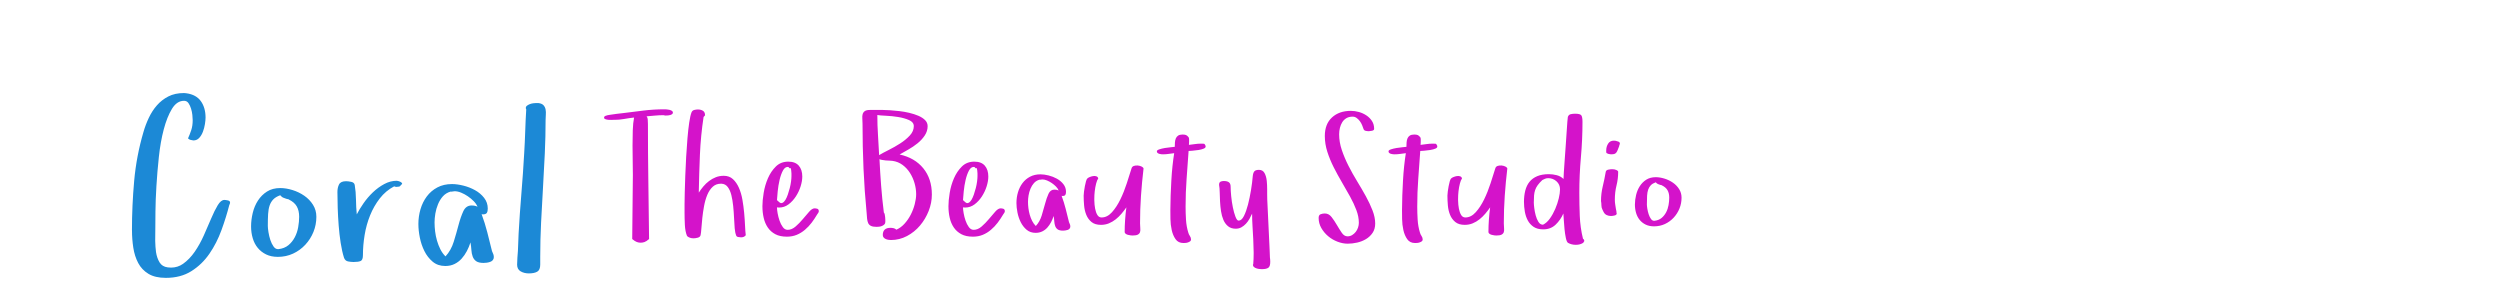 <?xml version="1.0"?>
<svg version="1.1" xmlns="http://www.w3.org/2000/svg" width="300" height="36" style=""><path fill="#1c89d6" d="M15.834,27.639q0-2.967,0.267-5.94t1.114-5.858q0.246-0.861,0.643-1.702t0.971-1.497t1.367-1.066t1.887-0.41l0.287,0.027q1.176,0.164,1.736,0.95t0.561,1.962q0,0.314-0.075,0.786t-0.239,0.909t-0.444,0.745t-0.704,0.308q-0.191-0.027-0.349-0.068t-0.294-0.178q0.219-0.479,0.39-0.998t0.171-1.189q0-0.246-0.041-0.629t-0.157-0.759t-0.308-0.656t-0.533-0.28q-0.861,0-1.449,0.964t-0.984,2.461t-0.588,3.309t-0.294,3.5t-0.116,3.049t-0.014,1.921q0,0.656-0.014,1.449l0,0.178q0.014,0.697,0.096,1.326q0.109,0.711,0.424,1.23t0.984,0.602q0.205,0.027,0.396,0.027q0.793,0,1.436-0.451q0.793-0.561,1.408-1.456t1.094-1.969t0.882-2.03t0.786-1.586t0.793-0.629q0.137,0,0.41,0.055t0.273,0.26q0,0.055-0.027,0.15t-0.068,0.15q-0.369,1.449-0.937,3.008t-1.449,2.837t-2.16,2.085t-3.069,0.807q-1.285,0-2.085-0.485t-1.23-1.299t-0.588-1.839t-0.157-2.078z M30.13,27.16q0-0.779,0.198-1.606t0.629-1.49t1.087-1.08t1.586-0.417q0.697,0,1.47,0.239t1.415,0.684t1.046,1.087t0.403,1.436q0,0.957-0.349,1.818t-0.978,1.538t-1.47,1.066t-1.825,0.39q-0.807,0-1.408-0.294t-1.005-0.786t-0.602-1.162t-0.198-1.422z M32.14,27.133q0,0.246,0.075,0.725t0.226,0.937t0.39,0.793t0.581,0.308q0.725-0.082,1.196-0.472t0.766-0.95t0.41-1.217t0.116-1.244q0-0.752-0.294-1.258t-0.964-0.82q0,0.027,0.027,0.027t0.027-0.027l-0.342-0.082q-0.137-0.055-0.335-0.123t-0.39-0.301q-0.533,0.191-0.827,0.492t-0.444,0.731t-0.185,1.032t-0.034,1.449z M40.489,23.072q0-0.561,0.198-0.943t0.841-0.383q0.246,0,0.615,0.075t0.424,0.376q0.137,0.807,0.15,1.75t0.096,1.777q0.314-0.615,0.807-1.326t1.121-1.312t1.367-0.998t1.504-0.396q0.055,0,0.205,0.041t0.28,0.116t0.157,0.171t-0.15,0.178q-0.055,0.164-0.232,0.198t-0.314,0.034q-0.082,0-0.26-0.068q-1.012,0.533-1.723,1.449t-1.162,2.03t-0.656,2.352t-0.205,2.413q0,0.588-0.267,0.711t-0.854,0.123q-0.314,0-0.663-0.068t-0.485-0.438q-0.246-0.779-0.403-1.791t-0.239-2.085t-0.116-2.112t-0.034-1.873z M50.205,26.9q0-0.93,0.253-1.791t0.759-1.538t1.265-1.08t1.757-0.403q0.615,0,1.36,0.185t1.401,0.547t1.094,0.923t0.438,1.285q0,0.342-0.116,0.52t-0.472,0.178l-0.15-0.027q0.396,1.066,0.684,2.188t0.561,2.242q0.109,0.219,0.164,0.39t0.055,0.335q0,0.219-0.123,0.362t-0.321,0.212t-0.41,0.096t-0.376,0.027q-0.588,0-0.882-0.205t-0.424-0.561t-0.157-0.8t-0.109-0.896q-0.164,0.533-0.431,1.039t-0.629,0.909t-0.854,0.643t-1.107,0.239q-0.902,0-1.518-0.52t-0.991-1.278t-0.547-1.62t-0.171-1.6z M52.147,26.709q0,0.506,0.068,1.066t0.226,1.107t0.403,1.032t0.615,0.854q0.67-0.725,0.991-1.764t0.574-2.003t0.574-1.654t0.991-0.69q0.424,0,0.711,0.15q-0.137-0.342-0.451-0.663t-0.704-0.588t-0.807-0.438t-0.786-0.171q-0.109,0-0.253,0.034t-0.226,0.007q-0.561,0.164-0.923,0.567t-0.588,0.95t-0.321,1.121t-0.096,1.08z M62.054,31.754q0-0.396,0.034-0.834t0.062-0.82l0.082-2.051q0.137-2.461,0.335-4.84t0.335-4.812q0.082-1.34,0.123-2.632t0.123-2.632q-0.055-0.109-0.055-0.15q0-0.191,0.144-0.301t0.335-0.185t0.403-0.103t0.321-0.027l0.314,0q0.424,0.055,0.615,0.267t0.246,0.506t0.027,0.629t-0.027,0.622q0,1.982-0.096,4.04t-0.219,4.129t-0.226,4.143t-0.103,4.095l0,0.957q0,0.643-0.362,0.848t-1.005,0.205q-0.561,0-0.984-0.246t-0.424-0.807z"/><path fill="#d413ca" d="M72.491,14.104q0-0.137,0.19-0.21t0.249-0.073l0.361-0.059q0.361-0.059,0.732-0.103t0.723-0.083q1.24-0.156,2.48-0.308t2.5-0.151q0.098,0,0.269,0.01t0.342,0.054t0.293,0.122t0.122,0.215q0,0.098-0.093,0.171t-0.22,0.112t-0.259,0.049t-0.21,0.01l-0.171,0t-0.171-0.039q-0.518,0-1.021,0.049t-1.021,0.088q0.137,0.156,0.146,0.439t0.02,0.488q0,3.457,0.049,6.875t0.088,6.904l0,0.02q-0.322,0.283-0.552,0.361t-0.464,0.078q-0.225,0-0.454-0.083t-0.552-0.356l0-0.02l0.078-7.666q0-0.762-0.02-1.68t-0.02-1.86t0.029-1.821t0.156-1.533q-0.576,0.059-1.221,0.176q-0.557,0.098-1.064,0.098l-0.176,0q-0.039,0-0.229,0.01t-0.391-0.01t-0.361-0.078t-0.161-0.195z M82.146,25.422l0-0.918q0-0.498,0.024-1.411t0.063-2.002t0.107-2.271t0.156-2.231t0.21-1.88t0.278-1.23q0.098-0.225,0.322-0.283t0.439-0.059q0.342,0,0.601,0.151t0.259,0.552l-0.176,0.195q-0.342,2.256-0.439,4.531t-0.137,4.551q0.244-0.381,0.552-0.747t0.684-0.649t0.811-0.454t0.952-0.171q0.664,0,1.099,0.4t0.718,1.04t0.42,1.431t0.21,1.582t0.103,1.499t0.088,1.177q-0.186,0.254-0.547,0.254l-0.029,0q-0.156,0-0.342-0.039t-0.244-0.195l0.02,0.02q-0.137-0.303-0.186-0.874t-0.078-1.26t-0.103-1.411t-0.22-1.309t-0.43-0.967t-0.762-0.4l-0.059,0q-0.576,0-0.967,0.352q-0.41,0.371-0.664,0.977t-0.391,1.348t-0.21,1.431t-0.112,1.25t-0.098,0.825q-0.059,0.225-0.347,0.298t-0.493,0.073q-0.479,0-0.781-0.273q-0.225-0.537-0.264-1.338t-0.039-1.562z M91.489,24.758q0-0.684,0.151-1.611t0.513-1.758t0.952-1.411t1.489-0.581q0.84,0,1.26,0.483t0.42,1.304q0,0.537-0.2,1.177t-0.571,1.211t-0.879,0.952t-1.133,0.381l-0.254-0.02q0,0.264,0.078,0.708t0.229,0.884t0.391,0.771t0.581,0.332q0.498,0,0.957-0.4t0.869-0.889t0.762-0.889t0.645-0.4q0.156,0,0.322,0.049t0.186,0.273q0,0.137-0.073,0.225t-0.132,0.195q-0.303,0.518-0.659,0.986t-0.806,0.85t-0.981,0.601t-1.177,0.22q-0.84,0-1.396-0.298t-0.898-0.801t-0.493-1.162t-0.151-1.382z M93.237,24.016l0.273,0.244q0.195,0.176,0.391,0.078t0.352-0.356t0.288-0.64t0.234-0.781t0.151-0.781t0.049-0.635l0-0.332t-0.029-0.352t-0.103-0.278t-0.229-0.142q-0.049-0.01-0.088-0.01q-0.332,0-0.566,0.42q-0.254,0.469-0.41,1.138t-0.225,1.372t-0.088,1.055z M103.479,14.216q-0.024-0.298,0.039-0.518t0.254-0.361t0.61-0.142l1.572,0q0.322,0,0.845,0.034t1.123,0.103t1.196,0.21t1.089,0.352t0.801,0.518t0.308,0.728q0,0.596-0.347,1.118t-0.869,0.942t-1.104,0.747t-1.04,0.591q1.816,0.4,2.842,1.66t1.025,3.145q0,0.996-0.381,1.968t-1.04,1.753t-1.562,1.26t-1.938,0.479q-0.137,0-0.308-0.029t-0.312-0.093t-0.244-0.181t-0.103-0.303q0-0.859,0.928-0.859q0.156,0,0.366,0.044t0.327,0.181q0.537-0.225,0.981-0.713t0.752-1.089t0.479-1.26t0.171-1.196q0-0.645-0.19-1.313t-0.552-1.24t-0.889-0.962t-1.211-0.488q-0.176-0.02-0.386-0.029l-0.42-0.02t-0.41-0.059t-0.347-0.156q0.078,1.621,0.2,3.232t0.327,3.232q0.078,0.078,0.107,0.229t0.049,0.322t0.02,0.327l0,0.264q0,0.176-0.117,0.288t-0.278,0.181t-0.342,0.088t-0.317,0.02q-0.439,0-0.674-0.117t-0.332-0.342t-0.127-0.513t-0.049-0.63q-0.264-2.725-0.381-5.391t-0.117-5.391q0-0.322-0.024-0.62z M105.281,13.801q0,1.201,0.078,2.407t0.137,2.407q0.439-0.264,1.152-0.62t1.382-0.786t1.147-0.947t0.479-1.123q0-0.479-0.566-0.728t-1.318-0.371t-1.47-0.151t-1.021-0.088z M113.813,24.758q0-0.684,0.151-1.611t0.513-1.758t0.952-1.411t1.489-0.581q0.84,0,1.26,0.483t0.42,1.304q0,0.537-0.2,1.177t-0.571,1.211t-0.879,0.952t-1.133,0.381l-0.254-0.02q0,0.264,0.078,0.708t0.229,0.884t0.391,0.771t0.581,0.332q0.498,0,0.957-0.4t0.869-0.889t0.762-0.889t0.645-0.4q0.156,0,0.322,0.049t0.186,0.273q0,0.137-0.073,0.225t-0.132,0.195q-0.303,0.518-0.659,0.986t-0.806,0.85t-0.981,0.601t-1.177,0.22q-0.84,0-1.396-0.298t-0.898-0.801t-0.493-1.162t-0.151-1.382z M115.561,24.016l0.273,0.244q0.195,0.176,0.391,0.078t0.352-0.356t0.288-0.64t0.234-0.781t0.151-0.781t0.049-0.635l0-0.332t-0.029-0.352t-0.103-0.278t-0.229-0.142q-0.049-0.01-0.088-0.01q-0.332,0-0.566,0.42q-0.254,0.469-0.41,1.138t-0.225,1.372t-0.088,1.055z M121.974,24.357q0-0.664,0.181-1.279t0.542-1.099t0.903-0.771t1.255-0.288q0.439,0,0.972,0.132t1.001,0.391t0.781,0.659t0.312,0.918q0,0.244-0.083,0.371t-0.337,0.127l-0.107-0.02q0.283,0.762,0.488,1.562t0.4,1.602q0.078,0.156,0.117,0.278t0.039,0.239q0,0.156-0.088,0.259t-0.229,0.151t-0.293,0.068t-0.269,0.02q-0.42,0-0.63-0.146t-0.303-0.4t-0.112-0.571t-0.078-0.64q-0.117,0.381-0.308,0.742t-0.449,0.649t-0.61,0.459t-0.791,0.171q-0.645,0-1.084-0.371t-0.708-0.913t-0.391-1.157t-0.122-1.143z M123.36,24.221q0,0.361,0.049,0.762t0.161,0.791t0.288,0.737t0.439,0.61q0.479-0.518,0.708-1.26t0.41-1.431t0.41-1.182t0.708-0.493q0.303,0,0.508,0.107q-0.098-0.244-0.322-0.474t-0.503-0.42t-0.576-0.312t-0.562-0.122q-0.078,0-0.181,0.024t-0.161,0.005q-0.4,0.117-0.659,0.405t-0.42,0.679t-0.229,0.801t-0.068,0.771z M130.037,23.498q0-0.195,0.044-0.518t0.103-0.64t0.137-0.591t0.186-0.352q0.078-0.078,0.269-0.156t0.4-0.112t0.391,0.029t0.22,0.259q-0.137,0.176-0.249,0.601t-0.171,0.942q-0.049,0.439-0.049,0.908l0,0.166q0.01,0.547,0.098,1.006t0.269,0.757t0.503,0.298q0.684,0,1.25-0.63t1.006-1.538t0.771-1.929t0.566-1.782q0.059-0.225,0.278-0.303t0.474-0.054t0.454,0.122t0.239,0.234q-0.195,1.641-0.308,3.281t-0.112,3.301q0,0.322,0.029,0.591t-0.029,0.459t-0.259,0.303t-0.64,0.112q-0.098,0-0.249-0.02t-0.312-0.063t-0.273-0.132t-0.112-0.205q0-0.723,0.054-1.484t0.151-1.475q-0.264,0.381-0.581,0.757t-0.698,0.679t-0.82,0.483t-0.947,0.181q-0.723,0-1.138-0.342t-0.625-0.854t-0.264-1.118t-0.054-1.172z M138.823,18.156q0-0.137,0.293-0.234t0.664-0.161t0.718-0.093t0.474-0.049q0-0.264,0.02-0.532t0.107-0.479t0.278-0.337t0.532-0.127q0.283,0,0.43,0.068t0.312,0.283q0.039,0.117,0.039,0.225l0,0.327t-0.02,0.337q0.361-0.039,0.718-0.093t0.718-0.054q0.264,0,0.361,0.01t0.195,0.234q0.078,0.225-0.19,0.342t-0.645,0.176t-0.747,0.088t-0.449,0.029q-0.117,1.68-0.239,3.33t-0.122,3.35q0,0.762,0.049,1.572t0.273,1.533q0.059,0.225,0.195,0.42t0.137,0.42q0,0.137-0.107,0.215t-0.259,0.132t-0.303,0.063t-0.249,0.01q-0.615,0-0.938-0.459t-0.464-1.099t-0.151-1.313t-0.01-1.094q0-0.859,0.034-1.758t0.083-1.777t0.137-1.719t0.205-1.562q-0.342,0.039-0.669,0.088t-0.669,0.049q-0.078,0-0.21-0.01t-0.249-0.049t-0.2-0.107t-0.083-0.195z M146.29,22.18q0-0.283,0.161-0.371t0.405-0.088q0.4,0,0.61,0.151t0.21,0.532q0,0.459,0.068,1.147t0.2,1.338t0.312,1.118t0.376,0.469q0.361,0,0.64-0.557t0.488-1.367t0.361-1.743t0.21-1.665q0.039-0.4,0.19-0.581t0.552-0.181q0.459,0,0.669,0.381t0.269,0.938q0.049,0.479,0.049,0.996l0,0.166l0,0.391q0,0.371,0.01,0.664l0.283,5.986l0.039,0.996q0.02,0.137,0.029,0.259t0.01,0.259q0,0.557-0.239,0.718t-0.776,0.161q-0.117,0-0.298-0.02t-0.352-0.078t-0.293-0.161t-0.122-0.259l0.039-0.098q0.049-0.586,0.049-1.23l0-0.205q-0.01-0.762-0.049-1.543t-0.088-1.562t-0.049-1.504q-0.137,0.303-0.317,0.625t-0.42,0.581t-0.542,0.43t-0.684,0.171q-0.557,0-0.918-0.293t-0.562-0.762t-0.288-1.05t-0.117-1.162t-0.039-1.108t-0.078-0.889z M158.237,26.145q0-0.342,0.234-0.435t0.508-0.093q0.479,0,0.811,0.43t0.63,0.942t0.591,0.942t0.693,0.43q0.303,0,0.552-0.151t0.43-0.381t0.278-0.518t0.098-0.571q0-0.742-0.298-1.533t-0.762-1.631t-0.981-1.719t-0.977-1.787t-0.762-1.851t-0.303-1.899q0-1.436,0.859-2.227t2.266-0.791q0.479,0,0.967,0.137t0.898,0.41t0.669,0.674t0.259,0.938q0,0.176-0.259,0.229t-0.376,0.054q-0.176,0-0.381-0.044t-0.264-0.239t-0.166-0.449t-0.269-0.474t-0.381-0.381t-0.483-0.161q-0.439,0-0.747,0.181t-0.498,0.483t-0.283,0.679t-0.093,0.776q0,0.938,0.322,1.89t0.801,1.895t1.04,1.86t1.04,1.787t0.801,1.699t0.322,1.572q0,0.664-0.312,1.123t-0.791,0.747t-1.06,0.42t-1.138,0.132q-0.596,0-1.221-0.239t-1.123-0.659t-0.82-0.981t-0.322-1.216z M166.622,18.156q0-0.137,0.293-0.234t0.664-0.161t0.718-0.093t0.474-0.049q0-0.264,0.02-0.532t0.107-0.479t0.278-0.337t0.532-0.127q0.283,0,0.43,0.068t0.312,0.283q0.039,0.117,0.039,0.225l0,0.327t-0.02,0.337q0.361-0.039,0.718-0.093t0.718-0.054q0.264,0,0.361,0.01t0.195,0.234q0.078,0.225-0.19,0.342t-0.645,0.176t-0.747,0.088t-0.449,0.029q-0.117,1.68-0.239,3.33t-0.122,3.35q0,0.762,0.049,1.572t0.273,1.533q0.059,0.225,0.195,0.42t0.137,0.42q0,0.137-0.107,0.215t-0.259,0.132t-0.303,0.063t-0.249,0.01q-0.615,0-0.938-0.459t-0.464-1.099t-0.151-1.313t-0.01-1.094q0-0.859,0.034-1.758t0.083-1.777t0.137-1.719t0.205-1.562q-0.342,0.039-0.669,0.088t-0.669,0.049q-0.078,0-0.21-0.01t-0.249-0.049t-0.2-0.107t-0.083-0.195z M173.689,23.498q0-0.195,0.044-0.518t0.103-0.64t0.137-0.591t0.186-0.352q0.078-0.078,0.269-0.156t0.4-0.112t0.391,0.029t0.22,0.259q-0.137,0.176-0.249,0.601t-0.171,0.942q-0.049,0.439-0.049,0.908l0,0.166q0.01,0.547,0.098,1.006t0.269,0.757t0.503,0.298q0.684,0,1.25-0.63t1.006-1.538t0.771-1.929t0.566-1.782q0.059-0.225,0.278-0.303t0.474-0.054t0.454,0.122t0.239,0.234q-0.195,1.641-0.308,3.281t-0.112,3.301q0,0.322,0.029,0.591t-0.029,0.459t-0.259,0.303t-0.64,0.112q-0.098,0-0.249-0.02t-0.312-0.063t-0.273-0.132t-0.112-0.205q0-0.723,0.054-1.484t0.151-1.475q-0.264,0.381-0.581,0.757t-0.698,0.679t-0.82,0.483t-0.947,0.181q-0.723,0-1.138-0.342t-0.625-0.854t-0.264-1.118t-0.054-1.172z M182.876,24.24q0-0.762,0.161-1.382t0.513-1.05t0.923-0.669t1.392-0.239q0.459,0,0.938,0.122t0.82,0.454q0-0.195,0.039-0.806t0.098-1.421t0.122-1.699t0.112-1.65t0.088-1.279t0.059-0.586q0.098-0.283,0.361-0.337t0.498-0.054q0.615,0,0.757,0.195t0.142,0.781q0,2.139-0.19,4.258t-0.19,4.258q0,1.377,0.054,2.769t0.386,2.739l0.107,0.098l0.059,0.176l-0.146,0.225q-0.371,0.234-0.859,0.234l-0.039,0q-0.498,0-0.918-0.234q-0.156-0.098-0.259-0.581t-0.161-1.064t-0.088-1.118t-0.049-0.762q-0.342,0.781-0.933,1.343t-1.489,0.562q-0.703,0-1.152-0.303t-0.698-0.771t-0.352-1.05t-0.103-1.157z M184.057,24.299q0,0.225,0.054,0.664t0.171,0.879t0.327,0.781t0.552,0.342q0.459-0.225,0.83-0.747t0.64-1.152t0.42-1.26t0.151-1.089q0-0.576-0.42-0.957t-1.006-0.381q-0.176,0-0.356,0.068t-0.337,0.156q-0.361,0.342-0.562,0.62t-0.303,0.576t-0.132,0.659t-0.029,0.84z M192.121,24.123q0-0.898,0.21-1.763t0.356-1.724q0.039-0.225,0.308-0.278t0.454-0.054q0.322,0,0.518,0.098q0.078,0.039,0.146,0.088t0.068,0.127q0,0.84-0.2,1.641t-0.2,1.699q0,0.303,0.044,0.571t0.083,0.532l0.059,0.283q0,0.078,0.01,0.137t0.029,0.137q0,0.176-0.249,0.239t-0.435,0.063q-0.283,0-0.522-0.112t-0.376-0.386l-0.137-0.283q-0.117-0.225-0.117-0.503t-0.049-0.513z M192.746,18.244l0-0.186q0-0.459,0.229-0.82t0.688-0.361q0.059,0,0.112,0.01t0.112,0.01q0.117,0.02,0.308,0.093t0.19,0.229l0,0.02q-0.039,0.078-0.049,0.161t-0.049,0.142l0.02-0.02q-0.117,0.303-0.19,0.488t-0.161,0.298t-0.22,0.161t-0.376,0.049q-0.039,0-0.137-0.01t-0.21-0.039t-0.19-0.078t-0.078-0.146z M196.19,24.543q0-0.557,0.142-1.147t0.449-1.064t0.776-0.771t1.133-0.298q0.498,0,1.05,0.171t1.011,0.488t0.747,0.776t0.288,1.025q0,0.684-0.249,1.299t-0.698,1.099t-1.05,0.762t-1.304,0.278q-0.576,0-1.006-0.21t-0.718-0.562t-0.43-0.83t-0.142-1.016z M197.625,24.523q0,0.176,0.054,0.518t0.161,0.669t0.278,0.566t0.415,0.22q0.518-0.059,0.854-0.337t0.547-0.679t0.293-0.869t0.083-0.889q0-0.537-0.21-0.898t-0.688-0.586q0,0.02,0.02,0.02t0.02-0.02l-0.244-0.059q-0.098-0.039-0.239-0.088t-0.278-0.215q-0.381,0.137-0.591,0.352t-0.317,0.522t-0.132,0.737t-0.024,1.035z"/></svg>
